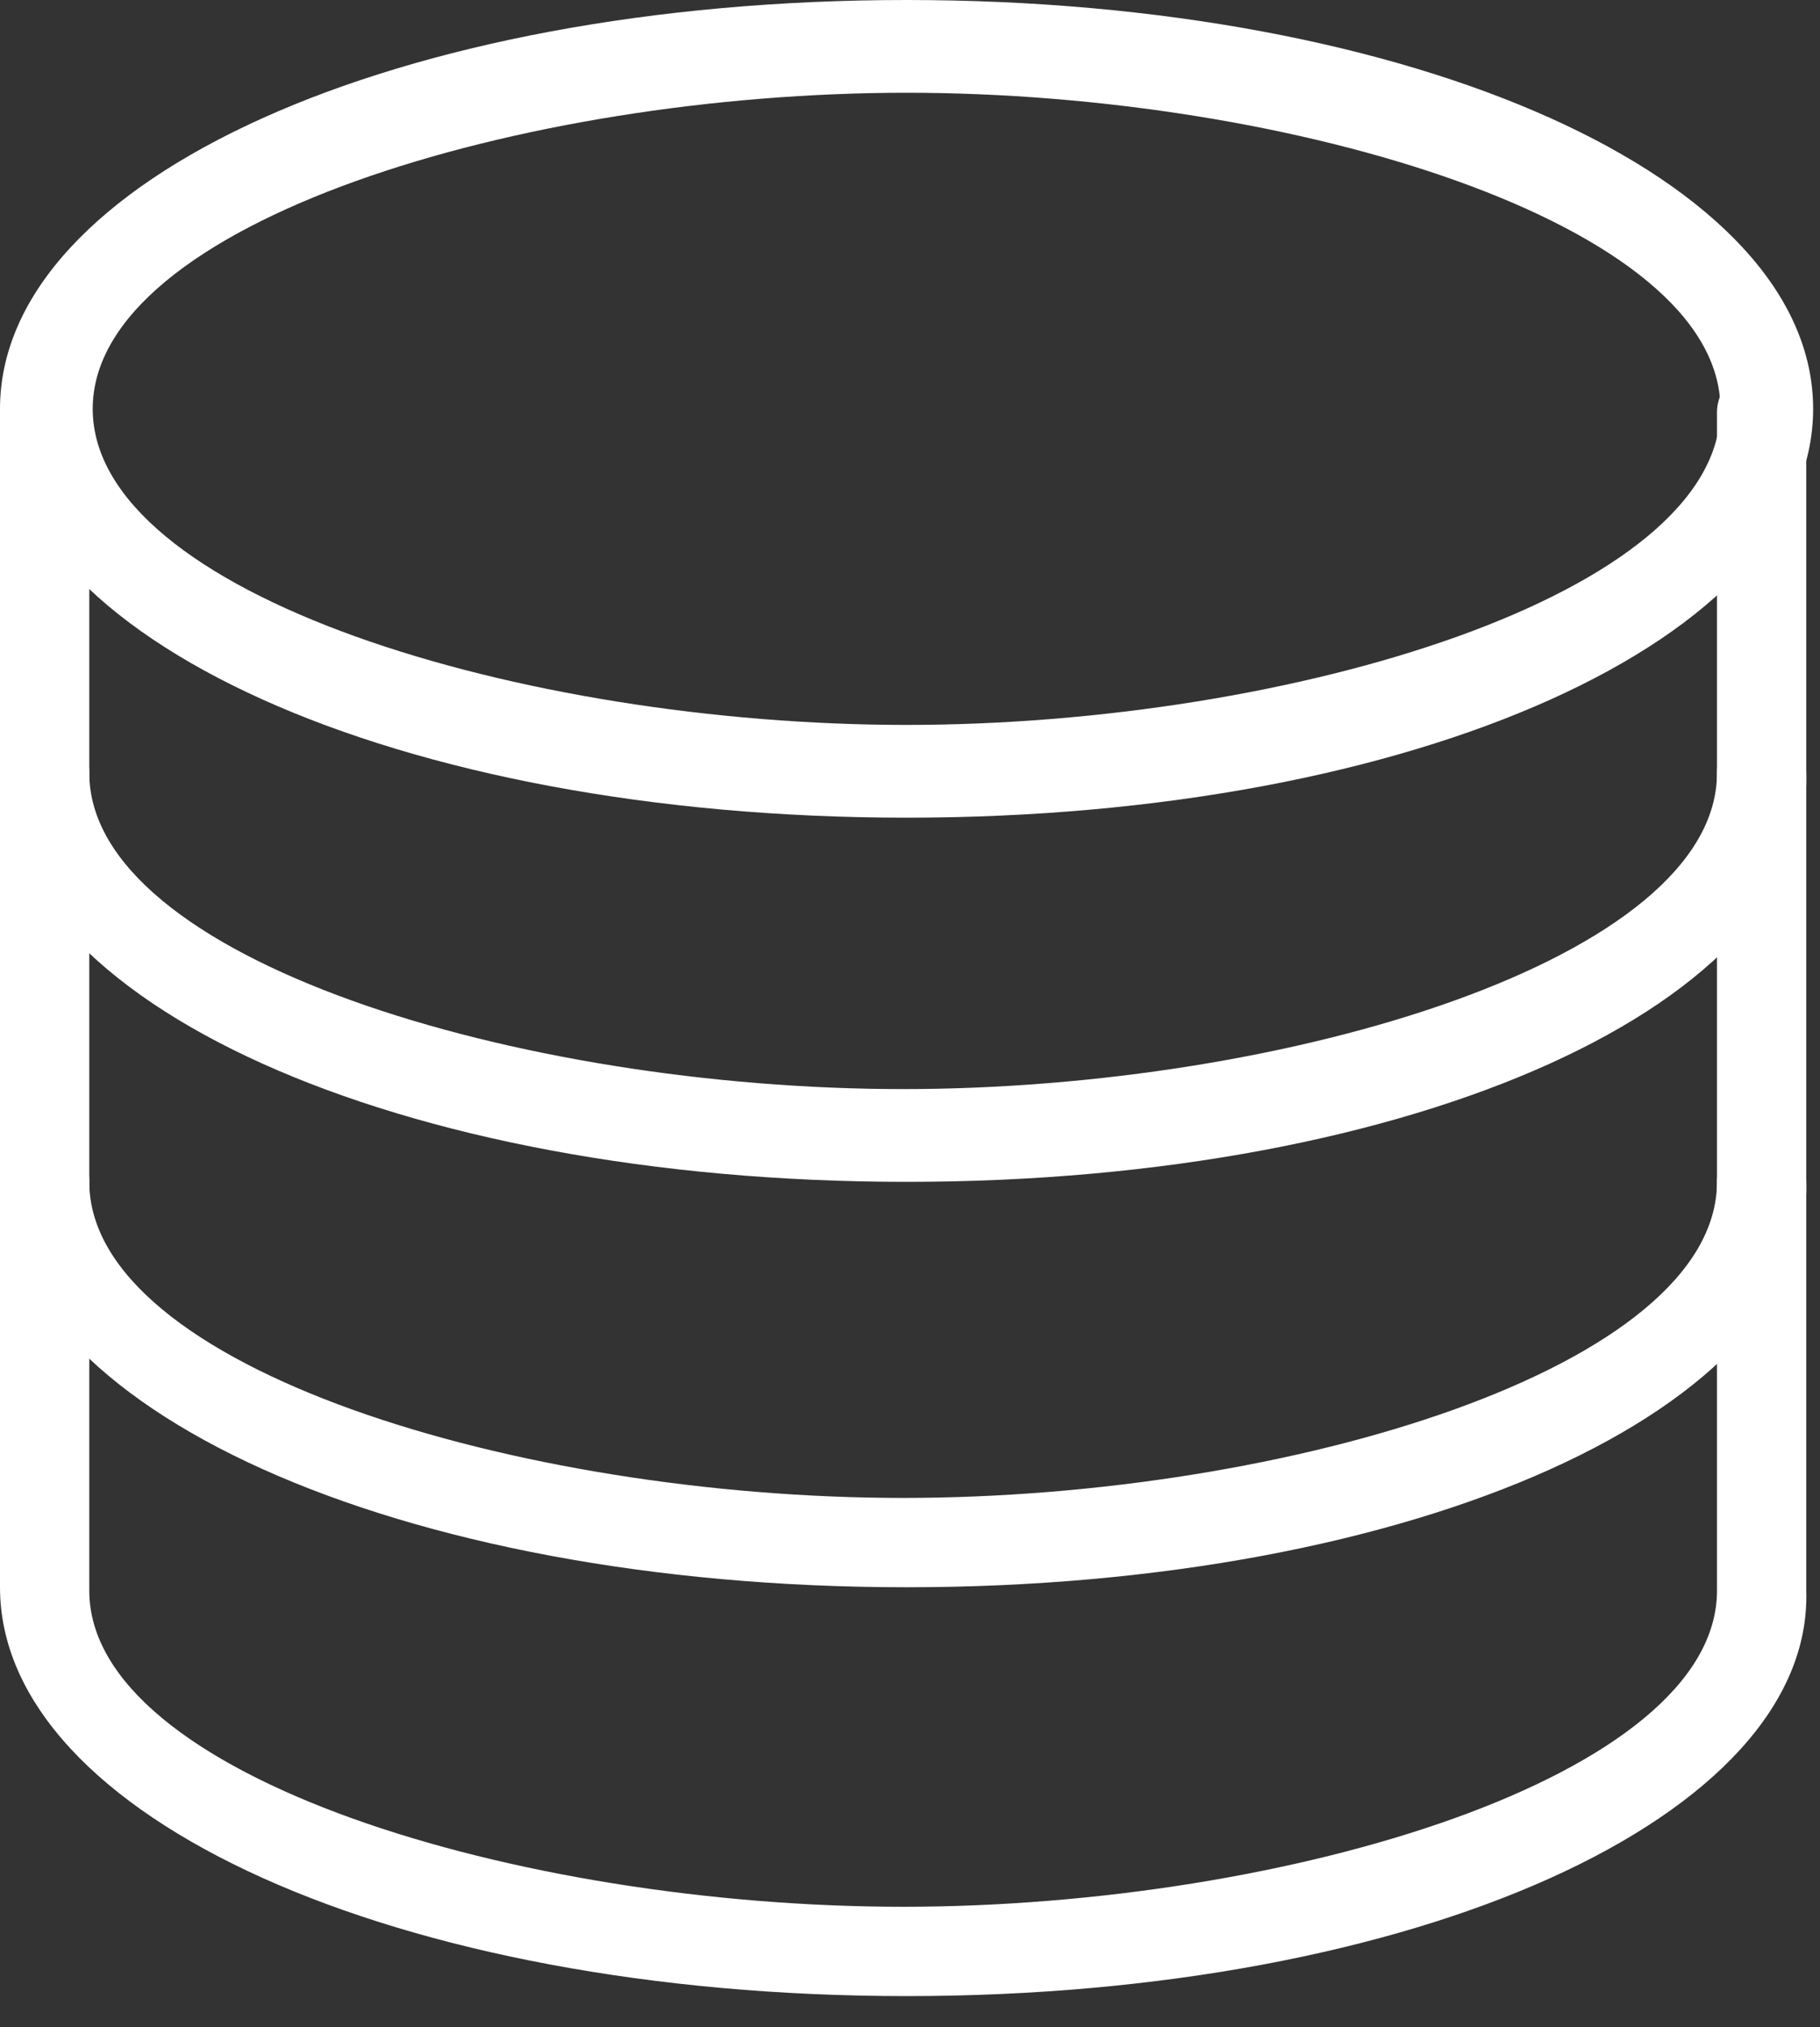 <?xml version="1.0" encoding="UTF-8" standalone="no"?>
<!DOCTYPE svg PUBLIC "-//W3C//DTD SVG 1.1//EN" "http://www.w3.org/Graphics/SVG/1.1/DTD/svg11.dtd">
<svg width="100%" height="100%" viewBox="0 0 53 59" version="1.1" xmlns="http://www.w3.org/2000/svg" xmlns:xlink="http://www.w3.org/1999/xlink" xml:space="preserve" xmlns:serif="http://www.serif.com/" style="fill-rule:evenodd;clip-rule:evenodd;stroke-linejoin:round;stroke-miterlimit:1.414;">
    <rect x="0" y="0" width="53" height="59" fill="#333333" stroke="none"/>
    <g transform="matrix(1,0,0,1,-183.6,-60.9)">
        <path d="M210,84.7C195.2,84.7 183.6,79.5 183.6,72.8C183.6,66.1 195.2,60.9 210,60.9C224.8,60.9 236.4,66.1 236.4,72.8C236.4,79.5 224.8,84.7 210,84.7ZM210,63.6C198.8,63.6 186.3,67.4 186.3,72.8C186.3,78.2 198.8,82 210,82C221.2,82 233.7,78.2 233.7,72.8C233.7,67.4 221.2,63.6 210,63.6Z" style="fill:white;fill-rule:nonzero;"/>
        <path d="M210,95.3C195.2,95.3 183.6,90.1 183.6,83.4L183.6,72.9C183.6,72.2 184.2,71.6 184.9,71.6C185.6,71.6 186.2,72.2 186.2,72.9L186.2,83.4C186.2,88.8 198.7,92.6 209.9,92.6C221.1,92.6 233.6,88.8 233.6,83.4L233.6,72.9C233.6,72.2 234.2,71.6 234.9,71.6C235.6,71.6 236.2,72.2 236.2,72.9L236.2,83.4C236.4,90.1 224.8,95.3 210,95.3Z" style="fill:white;fill-rule:nonzero;"/>
        <path d="M210,107.1C195.2,107.1 183.6,101.9 183.6,95.2L183.6,83.4C183.6,82.7 184.2,82.1 184.9,82.1C185.6,82.1 186.2,82.7 186.2,83.4L186.2,95.3C186.2,100.7 198.7,104.5 209.9,104.5C221.1,104.5 233.6,100.7 233.6,95.3L233.6,83.4C233.6,82.7 234.2,82.1 234.9,82.1C235.6,82.1 236.2,82.7 236.2,83.4L236.2,95.3C236.4,101.9 224.8,107.1 210,107.1Z" style="fill:white;fill-rule:nonzero;"/>
        <path d="M210,119C195.2,119 183.6,113.8 183.6,107.1L183.6,95.3C183.6,94.6 184.2,94 184.9,94C185.6,94 186.2,94.6 186.2,95.3L186.2,107.2C186.2,112.6 198.7,116.4 209.9,116.4C221.1,116.4 233.6,112.6 233.6,107.2L233.6,95.3C233.6,94.6 234.2,94 234.9,94C235.6,94 236.2,94.6 236.2,95.3L236.2,107.2C236.4,113.8 224.8,119 210,119Z" style="fill:white;fill-rule:nonzero;"/>
    </g>
</svg>
